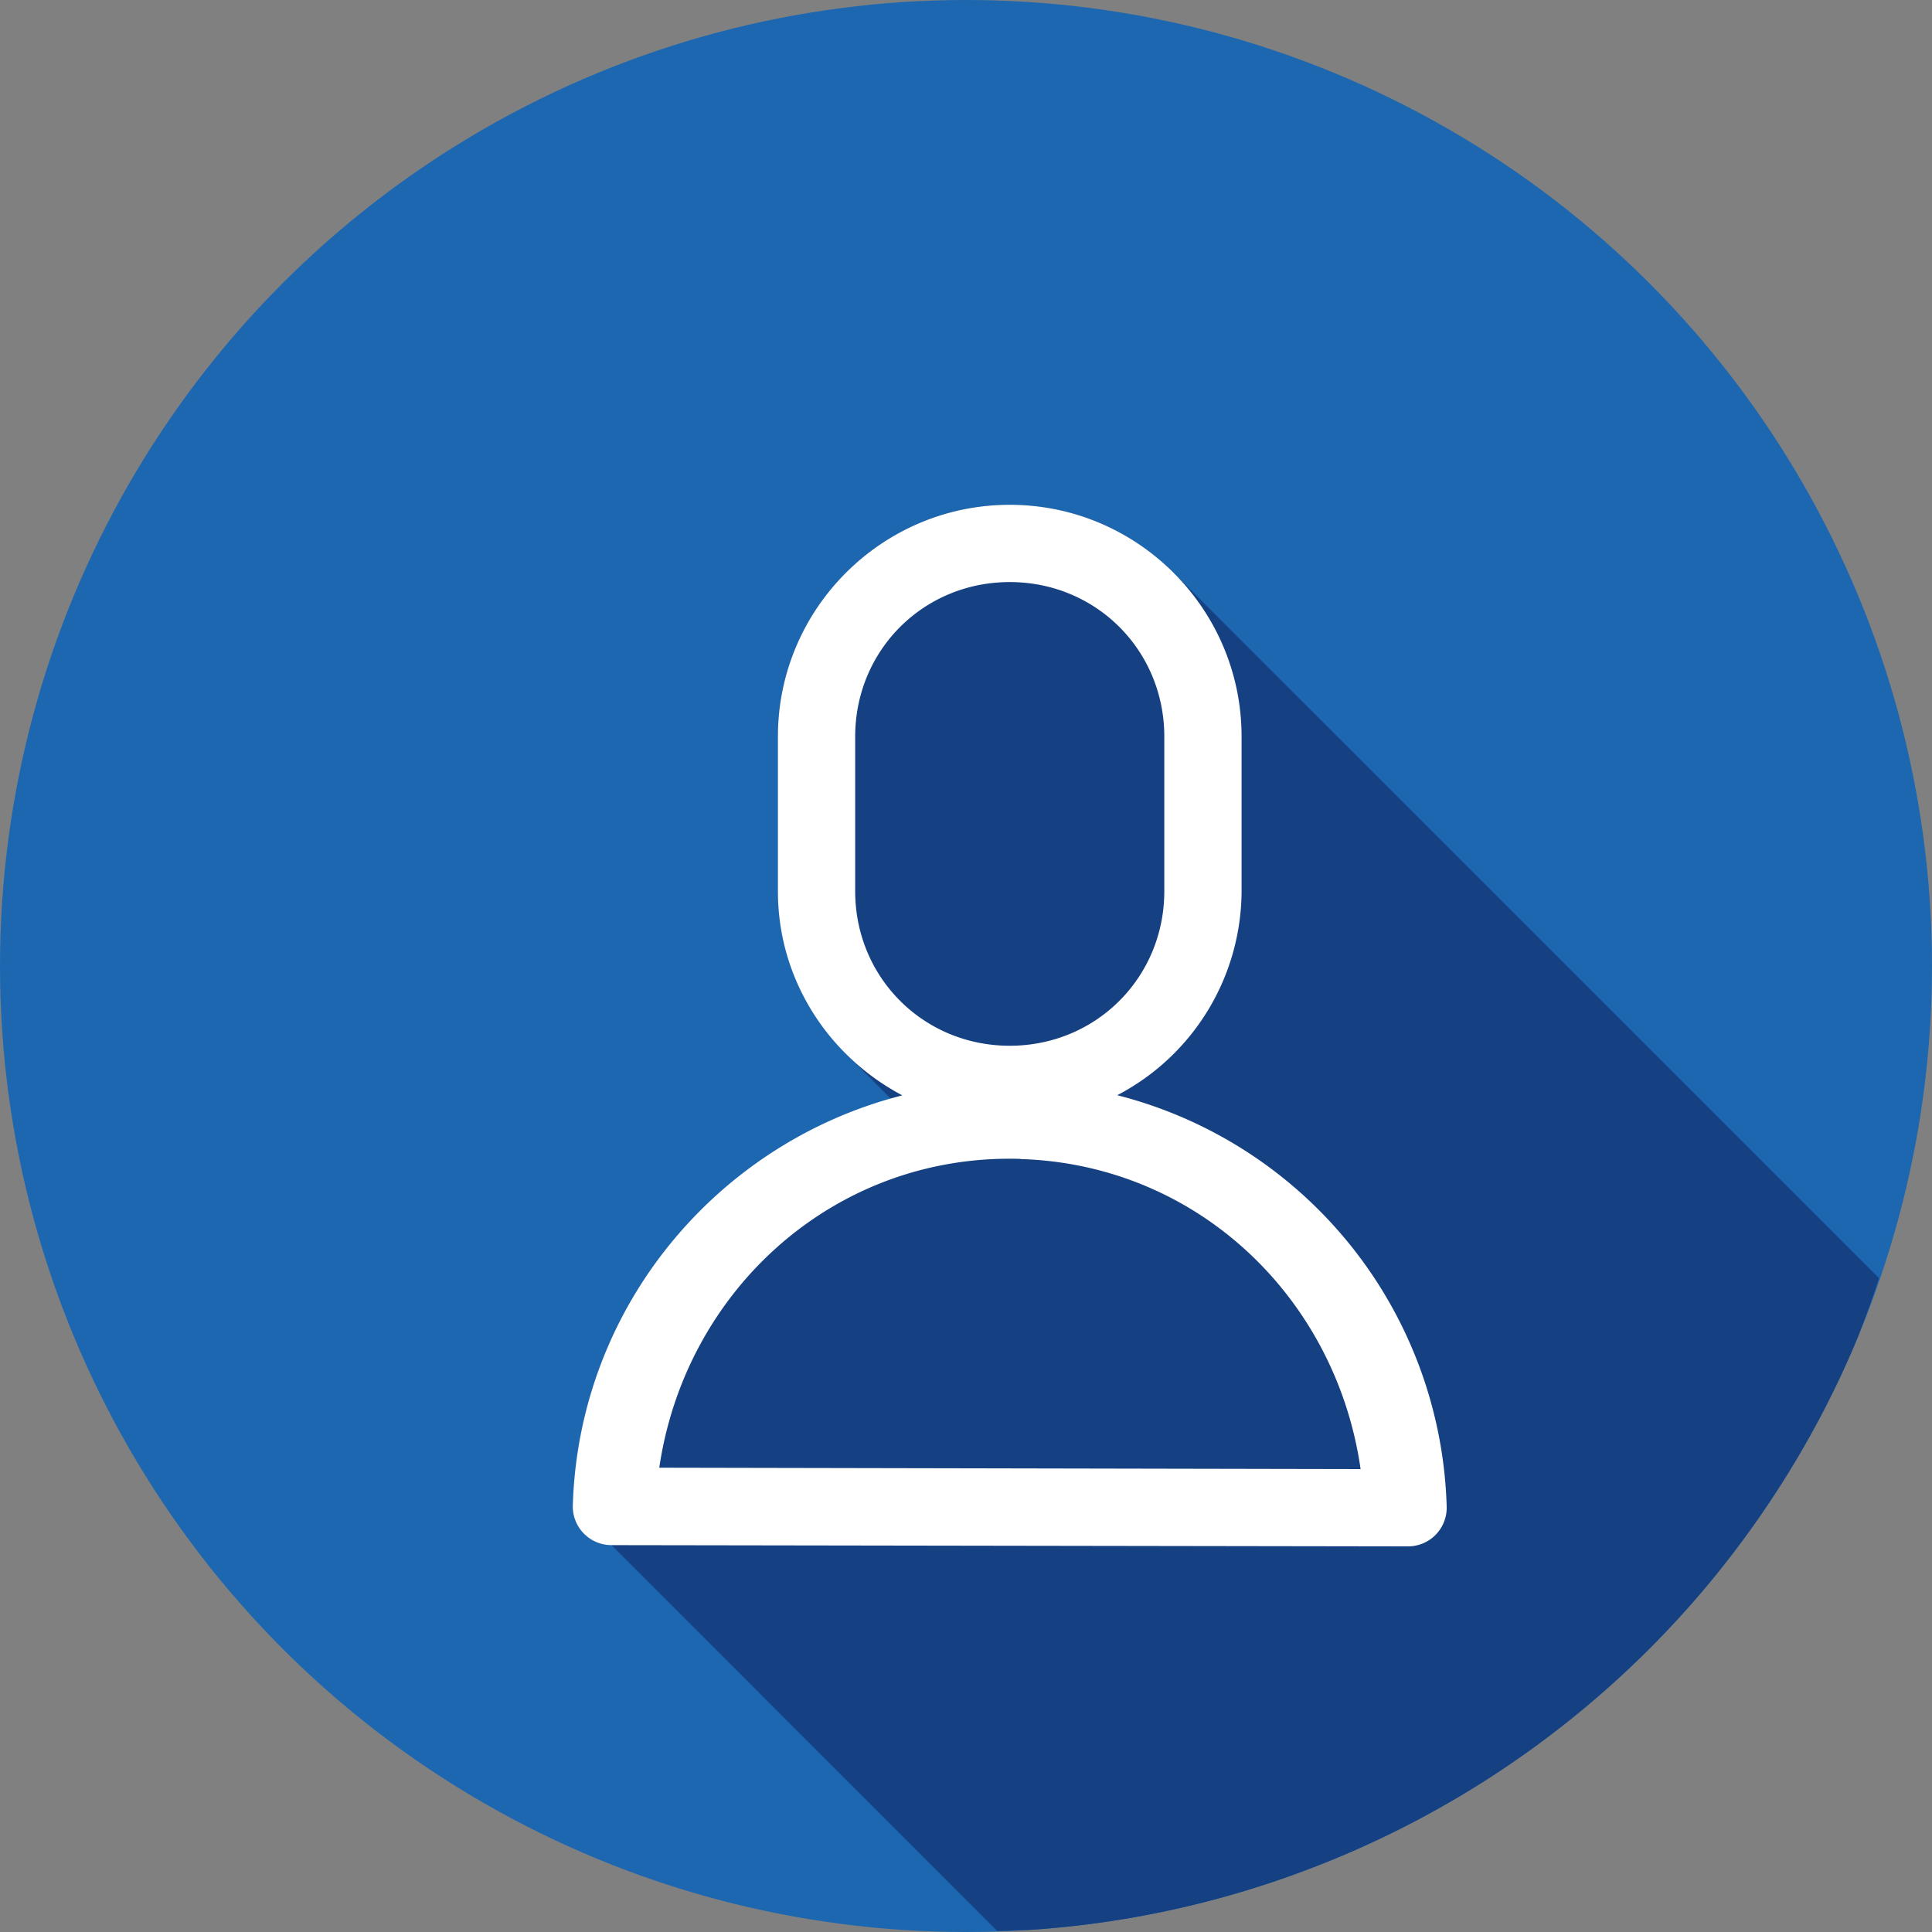 <svg xmlns="http://www.w3.org/2000/svg" width="25" height="25" id="user-avatar">
  <rect width="100%" height="100%" fill="#808080" stroke="none"/>
  <g fill="#fff" transform="translate(4.417 -1032.375)">
    <circle cx="8.083" cy="1044.875" r="12.5" fill="#1d67b1"></circle>
    <path fill="#154082" d="M12.904 24.986a12.5 12.5 0 0 0 .48-.017 12.5 12.5 0 0 0 1.241-.15 12.5 12.5 0 0 0 1.219-.274 12.5 12.5 0 0 0 1.185-.395 12.5 12.5 0 0 0 1.14-.51 12.5 12.5 0 0 0 1.085-.622 12.5 12.5 0 0 0 1.016-.727 12.5 12.5 0 0 0 .939-.824 12.5 12.5 0 0 0 .852-.914 12.5 12.5 0 0 0 .755-.994 12.5 12.5 0 0 0 .655-1.067 12.5 12.5 0 0 0 .543-1.125 12.5 12.5 0 0 0 .3-.828l-9.128-9.127a2.99 2.99 0 0 0-2.12-.88c-1.653 0-3 1.346-3 3v2a2.945 2.945 0 0 0 .084.675c.033.14.075.275.127.406.013.032.022.065.036.096.068.158.151.307.246.45l.062.085c.084.118.178.23.277.334.016.017.027.037.043.053l.082.08.51.512c-2.31.654-4.044 2.732-4.12 5.256a.5.5 0 0 0 .5.515l4.991 4.992z" color="#000" font-family="sans-serif" font-weight="400" style="line-height:normal;text-indent:0;text-align:start;text-decoration-line:none;text-decoration-style:solid;text-decoration-color:#000;text-transform:none;block-progression:tb;isolation:auto;mix-blend-mode:normal" transform="translate(-4.417 1032.375)"></path>
    <path d="M8 1.03c-1.653 0-3 1.346-3 3v2c0 1.148.657 2.138 1.61 2.642-2.383.606-4.186 2.728-4.264 5.305a.5.5 0 0 0 .5.515l10.308.016a.5.5 0 0 0 .5-.514A5.662 5.662 0 0 0 9.391 8.67 2.991 2.991 0 0 0 11 6.03v-2c0-1.654-1.347-3-3-3zm0 1c1.117 0 2 .883 2 2v2c0 1.116-.883 2-2 2s-2-.884-2-2v-2c0-1.117.883-2 2-2zm.14 7.464v.002c2.289.07 4.083 1.797 4.4 4.012l-9.075-.018c.339-2.31 2.283-4.069 4.676-3.996Z" color="#000" font-family="sans-serif" font-weight="400" overflow="visible" style="line-height:normal;text-indent:0;text-align:start;text-decoration-line:none;text-decoration-style:solid;text-decoration-color:#000;text-transform:none;block-progression:tb;isolation:auto;mix-blend-mode:normal" transform="translate(.649 1037.877)"></path>
  </g>
</svg>
